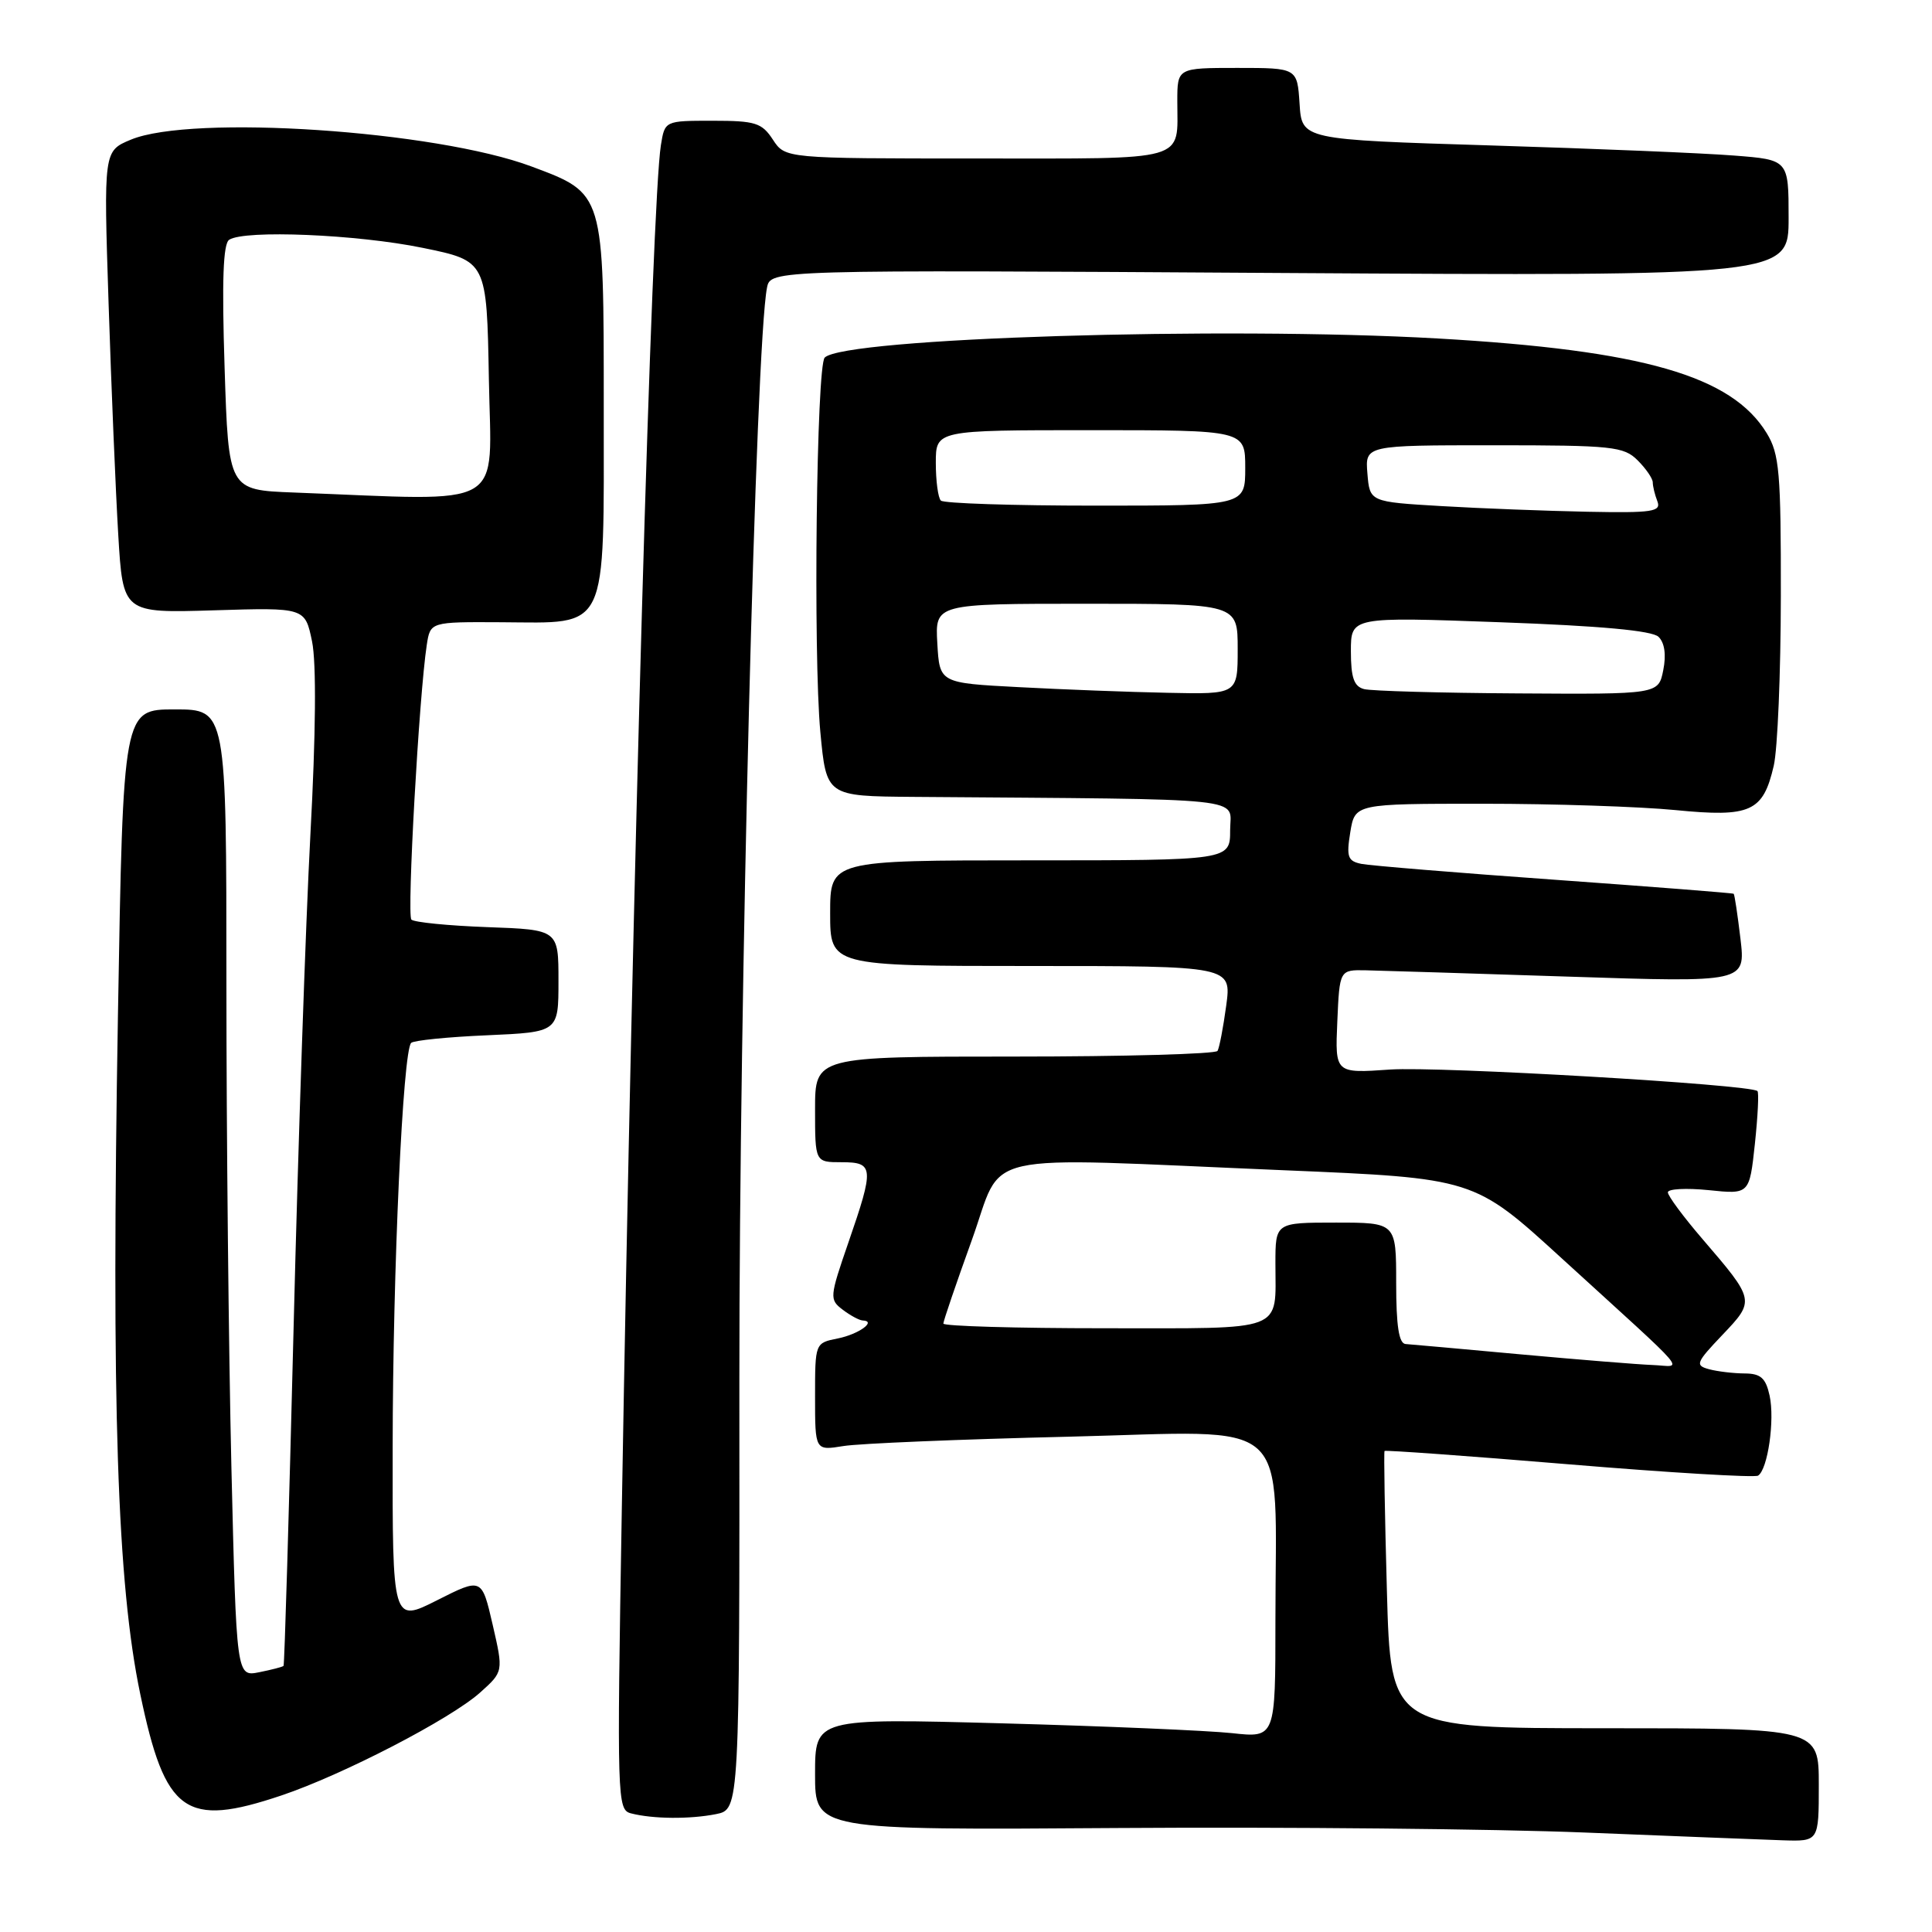 <?xml version="1.0" encoding="UTF-8" standalone="no"?>
<!DOCTYPE svg PUBLIC "-//W3C//DTD SVG 1.1//EN" "http://www.w3.org/Graphics/SVG/1.1/DTD/svg11.dtd" >
<svg xmlns="http://www.w3.org/2000/svg" xmlns:xlink="http://www.w3.org/1999/xlink" version="1.1" viewBox="0 0 256 256">
 <g >
 <path fill="currentColor"
d=" M 241.00 236.50 C 241.00 229.00 241.00 229.00 212.63 229.00 C 184.27 229.00 184.27 229.00 183.77 210.75 C 183.49 200.71 183.35 192.39 183.46 192.26 C 183.56 192.13 194.55 192.92 207.88 194.03 C 221.21 195.14 232.49 195.81 232.95 195.53 C 234.24 194.73 235.19 188.14 234.48 184.92 C 233.97 182.59 233.30 182.00 231.17 181.99 C 229.70 181.98 227.58 181.73 226.46 181.43 C 224.58 180.92 224.72 180.57 228.22 176.89 C 232.57 172.32 232.57 172.31 225.58 164.17 C 223.06 161.24 221.00 158.46 221.00 157.99 C 221.00 157.53 223.43 157.40 226.41 157.70 C 231.81 158.26 231.81 158.26 232.53 151.58 C 232.92 147.91 233.08 144.76 232.87 144.57 C 231.90 143.69 190.63 141.28 184.20 141.72 C 176.90 142.23 176.90 142.23 177.20 135.37 C 177.50 128.50 177.50 128.50 181.00 128.57 C 182.93 128.61 195.03 128.99 207.90 129.41 C 231.30 130.18 231.30 130.18 230.62 124.39 C 230.24 121.21 229.84 118.52 229.72 118.43 C 229.60 118.33 218.93 117.50 206.00 116.57 C 193.07 115.65 181.56 114.70 180.40 114.47 C 178.58 114.10 178.39 113.55 178.92 110.27 C 179.54 106.50 179.54 106.50 196.52 106.50 C 205.86 106.50 217.32 106.88 222.00 107.34 C 231.97 108.32 233.62 107.58 235.03 101.47 C 235.54 99.29 235.96 89.17 235.97 79.00 C 235.99 62.59 235.78 60.15 234.10 57.40 C 229.46 49.79 217.70 46.41 190.50 44.85 C 162.01 43.23 111.89 44.78 109.28 47.38 C 108.19 48.47 107.74 86.70 108.70 97.00 C 109.50 105.50 109.50 105.50 121.00 105.59 C 166.51 105.94 163.00 105.57 163.00 110.00 C 163.00 114.00 163.00 114.00 136.50 114.00 C 110.00 114.00 110.00 114.00 110.00 121.00 C 110.00 128.00 110.00 128.00 136.59 128.00 C 163.19 128.00 163.19 128.00 162.48 133.25 C 162.09 136.14 161.57 138.84 161.33 139.25 C 161.08 139.66 148.98 140.00 134.44 140.00 C 108.00 140.00 108.00 140.00 108.00 147.00 C 108.00 154.00 108.00 154.00 111.50 154.00 C 115.80 154.00 115.86 154.68 112.41 164.66 C 109.92 171.88 109.89 172.20 111.66 173.54 C 112.67 174.31 113.86 174.95 114.31 174.97 C 116.21 175.04 113.79 176.79 111.02 177.35 C 108.00 177.95 108.00 177.95 108.00 185.08 C 108.00 192.22 108.00 192.22 111.75 191.61 C 113.81 191.27 127.24 190.71 141.60 190.37 C 171.75 189.64 169.00 187.19 169.00 214.78 C 169.00 230.28 169.00 230.28 163.25 229.65 C 160.09 229.31 146.36 228.72 132.75 228.35 C 108.00 227.68 108.00 227.68 108.00 235.09 C 108.00 242.50 108.00 242.50 148.25 242.22 C 170.39 242.07 198.18 242.34 210.00 242.82 C 221.82 243.30 233.64 243.76 236.25 243.85 C 241.00 244.00 241.00 244.00 241.00 236.50 Z  M 94.88 240.38 C 98.00 239.75 98.00 239.75 97.97 182.62 C 97.95 132.23 100.14 45.61 101.63 38.13 C 102.10 35.75 102.10 35.75 169.55 36.17 C 237.00 36.58 237.00 36.58 237.00 28.87 C 237.00 21.17 237.00 21.17 229.75 20.61 C 225.76 20.29 211.25 19.69 197.50 19.27 C 172.50 18.50 172.50 18.50 172.20 13.75 C 171.89 9.00 171.89 9.00 163.95 9.00 C 156.00 9.00 156.00 9.00 156.00 13.42 C 156.00 21.52 157.81 21.00 129.42 21.00 C 104.05 21.00 104.05 21.00 102.41 18.50 C 100.95 16.27 100.09 16.00 94.43 16.00 C 88.09 16.00 88.09 16.00 87.57 19.25 C 86.36 26.85 83.82 115.54 82.39 200.15 C 81.74 238.51 81.78 239.81 83.61 240.28 C 86.51 241.03 91.41 241.07 94.88 240.38 Z  M 37.28 237.91 C 45.41 235.18 59.70 227.78 63.62 224.27 C 66.71 221.50 66.71 221.50 65.28 215.28 C 63.84 209.05 63.84 209.05 57.92 212.04 C 52.00 215.03 52.00 215.03 52.03 191.76 C 52.05 168.18 53.38 139.29 54.48 138.19 C 54.81 137.86 59.34 137.40 64.54 137.18 C 74.00 136.76 74.00 136.76 74.00 129.98 C 74.00 123.19 74.00 123.19 64.58 122.85 C 59.40 122.66 54.87 122.21 54.51 121.85 C 53.90 121.23 55.53 92.10 56.55 85.45 C 57.02 82.40 57.02 82.40 66.40 82.45 C 80.76 82.53 80.00 84.12 80.00 53.98 C 80.00 25.41 80.08 25.67 70.43 22.06 C 57.70 17.30 25.40 15.14 17.33 18.51 C 13.73 20.01 13.73 20.01 14.39 40.26 C 14.75 51.39 15.33 65.17 15.67 70.87 C 16.29 81.24 16.29 81.24 28.36 80.87 C 40.42 80.50 40.42 80.50 41.35 85.00 C 41.93 87.85 41.85 97.24 41.13 110.57 C 40.51 122.16 39.50 151.64 38.90 176.07 C 38.29 200.51 37.70 220.61 37.57 220.74 C 37.45 220.87 36.00 221.25 34.34 221.58 C 31.33 222.18 31.33 222.18 30.66 194.34 C 30.30 179.03 30.00 150.19 30.00 130.25 C 30.00 94.00 30.00 94.00 23.16 94.00 C 16.32 94.00 16.32 94.00 15.63 134.40 C 14.74 186.27 15.52 209.85 18.59 224.50 C 21.89 240.30 24.54 242.19 37.28 237.91 Z  M 201.50 179.46 C 193.80 178.75 186.94 178.14 186.25 178.09 C 185.36 178.03 185.00 175.69 185.00 170.00 C 185.00 162.00 185.00 162.00 177.00 162.00 C 169.00 162.00 169.00 162.00 169.00 167.42 C 169.00 176.61 170.59 176.00 146.39 176.00 C 134.63 176.00 125.00 175.72 125.00 175.38 C 125.00 175.04 126.69 170.09 128.75 164.38 C 133.12 152.29 128.56 153.32 170.05 155.06 C 195.32 156.12 195.32 156.12 206.91 166.71 C 224.57 182.83 223.03 181.02 218.97 180.87 C 217.06 180.80 209.20 180.16 201.50 179.46 Z  M 135.00 91.05 C 124.50 90.50 124.50 90.50 124.20 85.25 C 123.90 80.00 123.90 80.00 143.95 80.00 C 164.00 80.00 164.00 80.00 164.00 86.00 C 164.00 92.00 164.00 92.00 154.75 91.80 C 149.66 91.70 140.78 91.36 135.00 91.05 Z  M 180.75 91.31 C 179.41 90.96 179.00 89.80 179.00 86.29 C 179.00 81.73 179.00 81.73 198.75 82.45 C 212.05 82.93 218.91 83.56 219.76 84.38 C 220.57 85.16 220.80 86.76 220.39 88.80 C 219.75 92.00 219.75 92.00 201.12 91.88 C 190.88 91.82 181.71 91.56 180.75 91.31 Z  M 191.00 67.06 C 181.50 66.50 181.50 66.50 181.19 62.75 C 180.88 59.00 180.88 59.00 197.94 59.00 C 213.67 59.00 215.16 59.16 217.00 61.00 C 218.10 62.10 219.00 63.41 219.00 63.92 C 219.00 64.42 219.27 65.55 219.61 66.42 C 220.14 67.80 218.98 67.98 210.36 67.81 C 204.94 67.70 196.22 67.37 191.00 67.06 Z  M 124.67 66.33 C 124.30 65.97 124.00 63.72 124.00 61.33 C 124.00 57.00 124.00 57.00 144.50 57.00 C 165.00 57.00 165.00 57.00 165.00 62.00 C 165.00 67.00 165.00 67.00 145.17 67.00 C 134.26 67.00 125.03 66.70 124.67 66.33 Z  M 38.89 65.26 C 30.28 64.93 30.28 64.93 29.76 48.71 C 29.39 37.22 29.56 32.29 30.37 31.77 C 32.42 30.43 47.34 31.06 56.00 32.84 C 64.50 34.58 64.50 34.58 64.78 50.29 C 65.08 67.79 67.56 66.36 38.89 65.26 Z "/>
</g>
</svg>